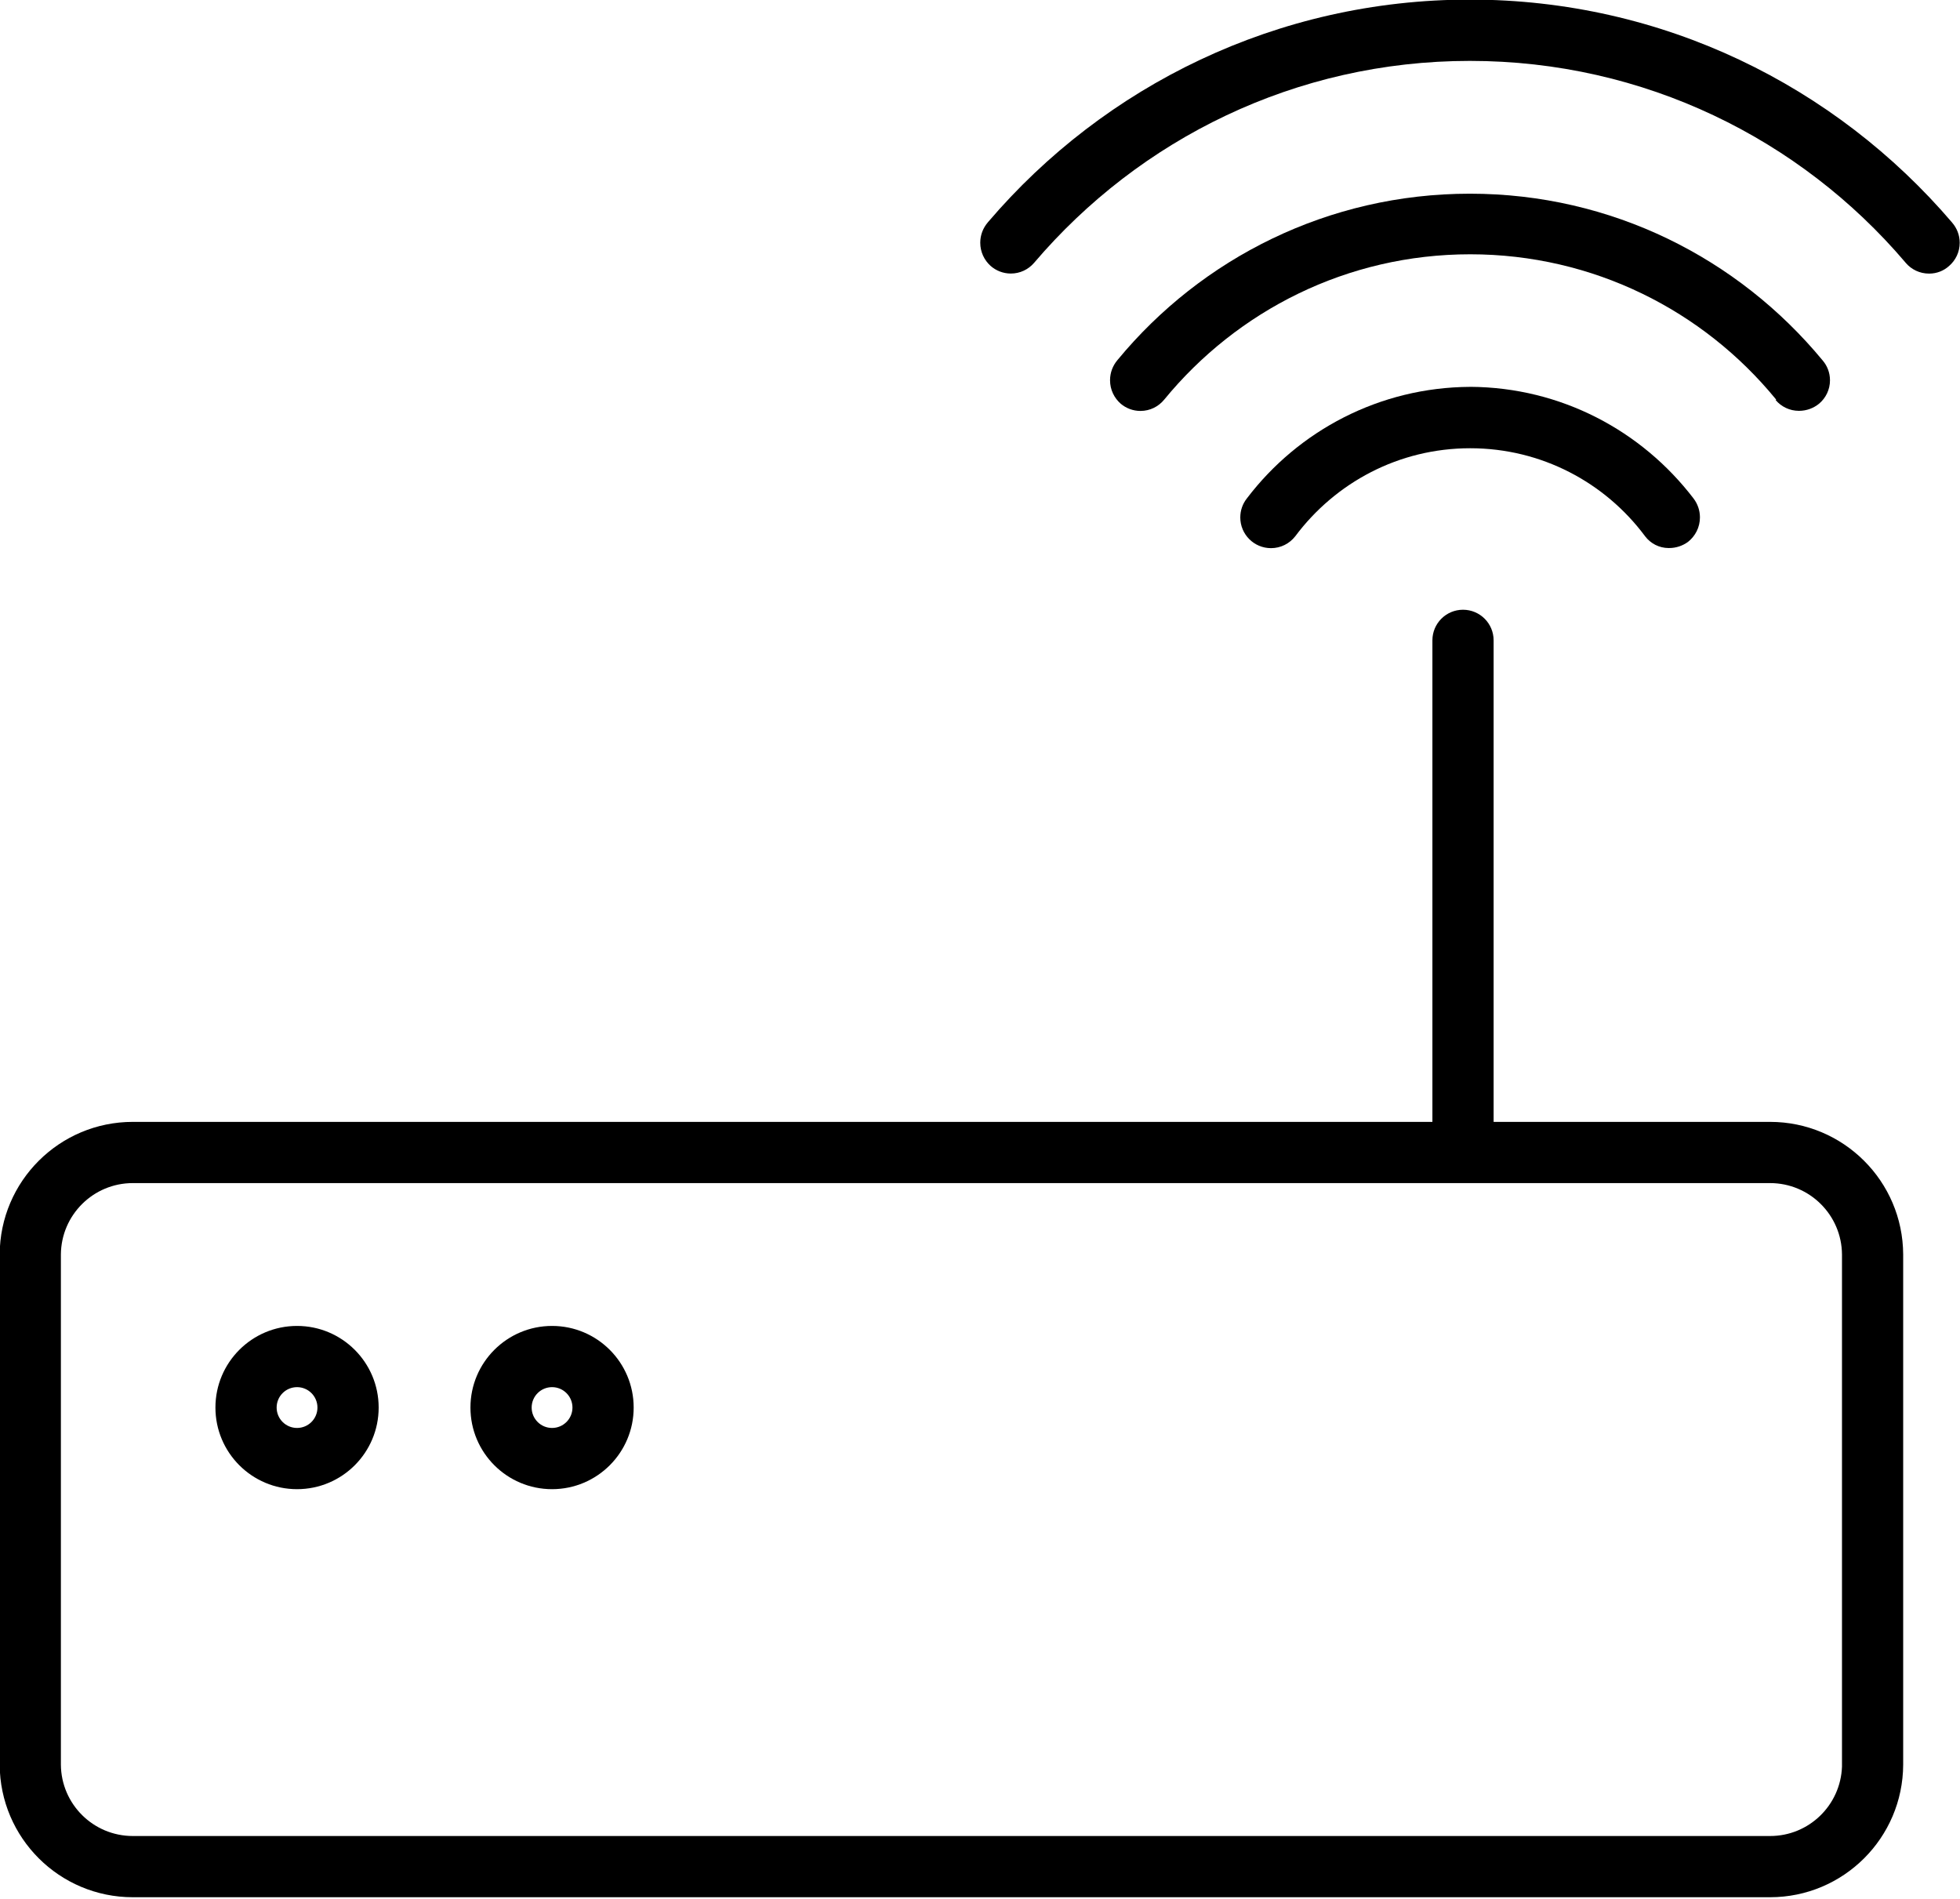 <!-- Generated by IcoMoon.io -->
<svg version="1.1" xmlns="http://www.w3.org/2000/svg" width="1057" height="1024" viewBox="0 0 1057 1024">
<title></title>
<g id="icomoon-ignore">
</g>
<path d="M954.571 604.964h-149.085v-259.66c0-9.114-7.386-16.505-16.505-16.505s-16.505 7.386-16.505 16.505v0 259.66h-700.854c0 0 0 0-0.001 0-39.556 0-71.636 31.988-71.789 71.501v275.080c0.16 39.533 32.24 71.522 71.789 71.522 0 0 0 0 0.001 0h882.945c0 0 0 0 0.001 0 39.556 0 71.636-31.988 71.789-71.501v-275.080c-0.16-39.533-32.24-71.522-71.789-71.522 0 0 0 0-0.001 0v0zM993.359 952.65c-0.76 20.818-17.816 37.406-38.761 37.406-0.013 0-0.024 0-0.032 0h-882.943c0 0-0.001 0-0.001 0-21.329 0-38.626-17.209-38.789-38.491v-275.080c0.16-21.302 17.46-38.511 38.789-38.511 0 0 0.001 0 0.001 0h882.945c0 0 0.001 0 0.001 0 21.329 0 38.626 17.209 38.789 38.491v0.021z"></path>
<path d="M1052.774 120.042c-63.005-73.772-156.108-120.261-260.075-120.261s-197.078 46.467-259.686 119.781l-0.397 0.48c-2.463 2.91-3.979 6.693-3.979 10.841 0 4.973 2.165 9.441 5.603 12.516l0.022 0.019c2.892 2.53 6.693 4.085 10.871 4.085 4.991 0 9.464-2.207 12.499-5.724l0.025-0.029c56.873-66.803 141.044-108.914 235.044-108.914s178.17 42.111 234.685 108.484l0.352 0.43c3.038 3.549 7.528 5.785 12.545 5.785 0.032 0 0.084 0 0.113 0h-0.008c0.008 0 0.019 0 0.029 0 4.125 0 7.896-1.566 10.712-4.13l-0.018 0.017c3.524-3.038 5.731-7.514 5.731-12.503 0-4.18-1.554-7.981-4.107-10.898l0.022 0.025z"></path>
<path d="M957.603 215.757c3.038 3.549 7.528 5.785 12.545 5.785 0.032 0 0.084 0 0.113 0h-0.008c4.082-0.024 7.835-1.466 10.763-3.869l-0.032 0.032c3.613-3.039 5.901-7.578 5.901-12.635 0-4.117-1.502-7.871-3.997-10.764l0.025 0.031c-45.494-55.063-113.781-89.889-190.207-89.889s-144.713 34.823-189.867 89.474l-0.34 0.416c-2.399 2.883-3.868 6.619-3.868 10.712 0 5.051 2.23 9.576 5.767 12.656l0.028 0.024c2.846 2.399 6.555 3.865 10.598 3.865 5.146 0 9.73-2.34 12.759-6.036l0.032-0.032c39.345-48.003 98.648-78.404 165.037-78.404s125.704 30.401 164.736 78.032l0.29 0.372z"></path>
<path d="M792.837 208.61c-49.039 0.249-92.572 23.678-120.204 59.874l-0.276 0.362c-2.182 2.782-3.488 6.321-3.488 10.181 0 9.148 7.413 16.56 16.56 16.56 5.287 0 10.009-2.478 13.035-6.355l0.032-0.032c21.646-28.948 55.825-47.489 94.352-47.489s72.705 18.541 94.121 47.186l0.224 0.302c2.943 3.869 7.544 6.327 12.72 6.327 0.075 0 0.15 0 0.224-0.001h-0.015c0.001 0 0.003 0 0.006 0 3.818 0 7.357-1.248 10.218-3.339l-0.043 0.032c3.933-3.102 6.446-7.869 6.446-13.216 0-3.836-1.291-7.378-3.453-10.201l0.032 0.032c-27.935-36.539-71.447-59.949-120.43-60.236h-0.042z"></path>
<path d="M160.192 714.997c-24.307 0-44.014 19.707-44.014 44.014s19.707 44.014 44.014 44.014c24.307 0 44.014-19.707 44.014-44.014v0c0-24.307-19.707-44.014-44.014-44.014v0zM160.192 770.014c-6.077 0-11.003-4.926-11.003-11.003s4.926-11.003 11.003-11.003c6.077 0 11.003 4.926 11.003 11.003v0c0 6.077-4.926 11.003-11.003 11.003v0z"></path>
<path d="M297.717 714.997c-24.307 0-44.014 19.707-44.014 44.014s19.707 44.014 44.014 44.014c24.307 0 44.014-19.707 44.014-44.014v0c0-24.307-19.707-44.014-44.014-44.014v0zM297.717 770.014c-6.077 0-11.003-4.926-11.003-11.003s4.926-11.003 11.003-11.003c6.077 0 11.003 4.926 11.003 11.003v0c0 6.077-4.926 11.003-11.003 11.003v0z"></path>
</svg>
